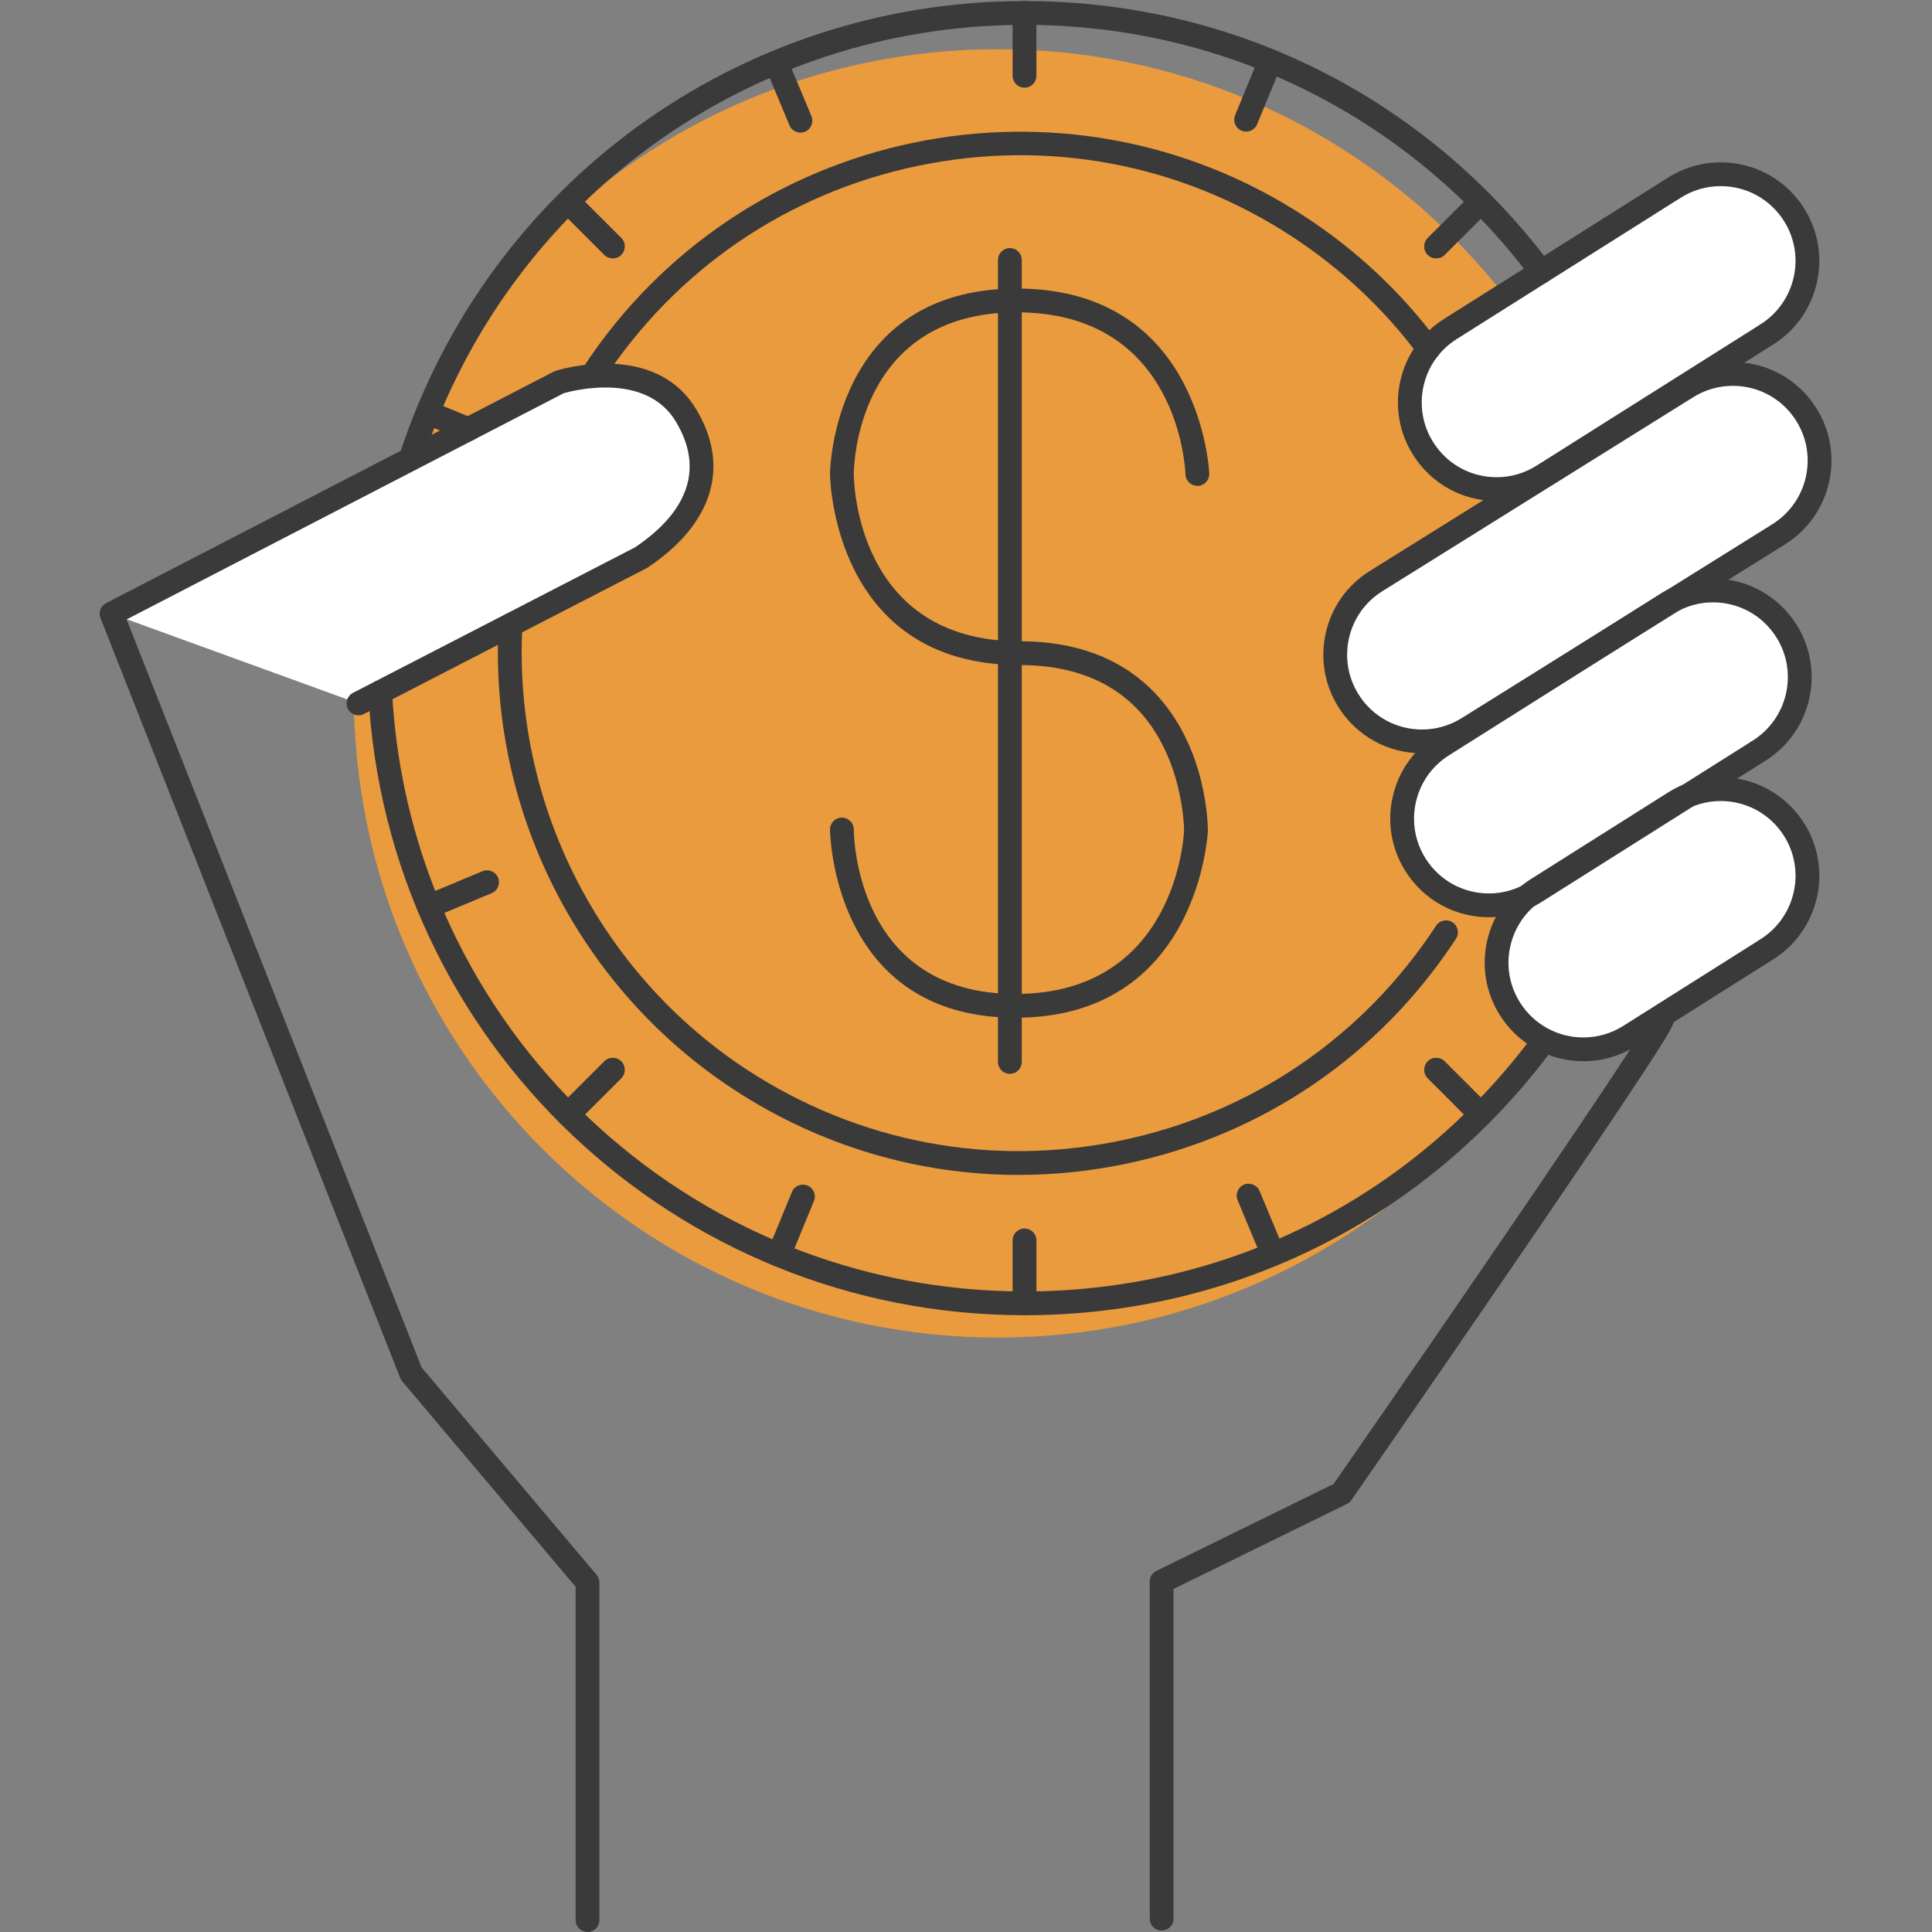 <svg xmlns:rdf="http://www.w3.org/1999/02/22-rdf-syntax-ns#" xmlns="http://www.w3.org/2000/svg" xml:space="preserve" height="120" width="120" version="1.1" xmlns:cc="http://creativecommons.org/ns#" xmlns:dc="http://purl.org/dc/elements/1.1/" viewBox="0 0 120 120"><rect x="0" y="0" width="120" height="120" fill="#808080" stroke="none"/><defs><clipPath id="clipPath40" clipPathUnits="userSpaceOnUse"><path d="m0 960h560v-960h-560v960z"/></clipPath></defs><g transform="matrix(.937 0 0 -.937 6 120.37)"><g clip-path="url(#clipPath40)"><g transform="translate(-46.001,-709.32)"><g transform="translate(148.45,791.82)"><path fill="#ea9b3d" d="m0 0c0-23.583-19.118-42.701-42.701-42.701s-42.701 19.118-42.701 42.701 19.118 42.701 42.701 42.701 42.701-19.118 42.701-42.701"/></g><g transform="translate(158.01,795.96)"><path fill="#fff" d="m0 0c-1.695 2.685-5.245 3.489-7.93 1.795-0.039-0.025-0.074-0.054-0.113-0.08l-0.004 0.006-14.741-9.3c-2.686-1.694-3.489-5.244-1.795-7.93 1.694-2.685 5.245-3.489 7.93-1.795l14.741 9.301-0.004 0.006c0.04 0.024 0.081 0.043 0.121 0.068 2.685 1.693 3.489 5.244 1.795 7.929"/></g><g transform="translate(158.52,782.79)"><path fill="#fff" d="m0 0c-1.694 2.686-5.244 3.489-7.929 1.795-0.04-0.025-0.075-0.054-0.114-0.08l-0.004 0.006-8.991-5.676c-2.686-1.694-3.489-5.245-1.795-7.93s5.244-3.489 7.929-1.794l8.992 5.676-0.004 0.006c0.04 0.024 0.081 0.043 0.121 0.068 2.685 1.694 3.489 5.244 1.795 7.929"/></g><g transform="translate(159.32,810.32)"><path fill="#fff" d="m0 0c-1.694 2.685-5.244 3.489-7.929 1.795-0.04-0.025-0.075-0.054-0.114-0.08l-0.004 0.006-20.491-12.787c-2.685-1.694-3.489-5.244-1.795-7.929 1.695-2.686 5.245-3.489 7.93-1.795l20.491 12.787-0.003 0.006c0.039 0.024 0.081 0.043 0.12 0.068 2.685 1.694 3.489 5.244 1.795 7.929"/></g><g transform="translate(46.993,797.1)"><path fill="#fff" d="m0 0 29.675 15.347s5.916 1.873 8.38-2.169c2.465-4.042 0.296-7.295-2.957-9.464l-18.732-9.662-16.366 5.948z"/></g><g transform="translate(78.542,709.72)"><path fill="#3a3a3a" d="m0 0c-0.436 0-0.789 0.353-0.789 0.789v22.091l-11.495 13.621c-0.056 0.066-0.1 0.14-0.131 0.219l-19.867 50.373c-0.149 0.377 0.012 0.804 0.371 0.99l29.675 15.347c0.04 0.021 0.082 0.038 0.125 0.052 0.265 0.084 6.536 2.008 9.291-2.511 2.315-3.794 1.151-7.633-3.193-10.529-0.025-0.016-0.05-0.031-0.076-0.045l-18.732-9.661c-0.388-0.2-0.863-0.048-1.063 0.339-0.199 0.387-0.047 0.863 0.34 1.062l18.692 9.642c2.531 1.698 5.033 4.523 2.686 8.373-1.999 3.277-6.824 2.014-7.411 1.845l-28.976-14.995 19.558-49.589 11.598-13.743c0.12-0.142 0.186-0.322 0.186-0.509v-22.379c0-0.436-0.353-0.789-0.789-0.789"/></g><g transform="translate(158.52,823.55)"><path fill="#fff" d="m0 0c-1.694 2.685-5.244 3.489-7.929 1.795-0.04-0.025-0.075-0.054-0.114-0.08l-0.004 0.006-14.741-9.3c-2.686-1.694-3.489-5.245-1.795-7.93s5.245-3.489 7.93-1.795l14.741 9.301-0.004 0.006c0.04 0.023 0.081 0.043 0.121 0.067 2.685 1.694 3.489 5.245 1.795 7.93"/></g><g transform="translate(150.81,824.55)"><path fill="#3a3a3a" d="m0 0-14.654-9.245c-1.121-0.707-1.899-1.808-2.192-3.1-0.292-1.292-0.064-2.621 0.643-3.742 0.914-1.449 2.484-2.314 4.201-2.314 0.933 0 1.847 0.265 2.641 0.766l14.655 9.246c0.03 0.025 0.062 0.048 0.096 0.068 0.03 0.018 0.059 0.034 0.089 0.05 2.331 1.469 3.026 4.538 1.567 6.852-0.915 1.448-2.485 2.314-4.201 2.314-0.933 0-1.847-0.265-2.641-0.766-0.044-0.033-0.071-0.052-0.1-0.071-0.034-0.022-0.068-0.041-0.104-0.058m-12.002-19.979c-2.261 0-4.33 1.141-5.535 3.051-0.932 1.477-1.233 3.228-0.847 4.931 0.385 1.703 1.411 3.154 2.888 4.086l14.741 9.3c0.017 0.011 0.034 0.02 0.051 0.03 0.025 0.017 0.047 0.032 0.069 0.046 1.044 0.658 2.248 1.007 3.48 1.007 2.261 0 4.33-1.14 5.535-3.05 1.923-3.049 1.007-7.094-2.041-9.017-0.023-0.015-0.045-0.028-0.068-0.04-0.016-0.012-0.032-0.023-0.049-0.034l-14.742-9.301c-1.046-0.66-2.25-1.009-3.482-1.009"/></g><g transform="translate(150.3,796.96)"><path fill="#3a3a3a" d="m0 0-14.653-9.245c-1.121-0.707-1.899-1.808-2.192-3.1-0.292-1.292-0.064-2.621 0.643-3.742 0.914-1.449 2.485-2.314 4.201-2.314 0.934 0 1.847 0.265 2.641 0.766l14.655 9.246c0.029 0.025 0.061 0.047 0.094 0.067 0.031 0.019 0.062 0.036 0.092 0.052 2.33 1.468 3.025 4.538 1.566 6.851-0.914 1.449-2.485 2.314-4.201 2.314-0.933 0-1.847-0.265-2.641-0.766-0.044-0.032-0.071-0.052-0.1-0.071-0.034-0.022-0.069-0.041-0.105-0.058m-12.001-19.978c-2.261 0-4.33 1.14-5.535 3.05-0.932 1.477-1.233 3.228-0.847 4.931 0.385 1.703 1.411 3.155 2.888 4.086l14.742 9.301c0.017 0.01 0.034 0.02 0.052 0.03 0.024 0.017 0.045 0.031 0.067 0.045 1.044 0.659 2.248 1.007 3.48 1.007 2.261 0 4.33-1.14 5.535-3.049 1.923-3.05 1.008-7.095-2.041-9.018-0.023-0.014-0.045-0.027-0.067-0.04-0.016-0.012-0.033-0.023-0.05-0.034l-14.741-9.3c-1.047-0.66-2.251-1.009-3.483-1.009"/></g><g transform="translate(150.81,783.79)"><path fill="#3a3a3a" d="m0 0-8.903-5.621c-1.121-0.707-1.9-1.807-2.192-3.1-0.293-1.292-0.064-2.621 0.643-3.741 0.914-1.449 2.484-2.315 4.2-2.315 0.934 0 1.847 0.265 2.641 0.766l8.906 5.622c0.03 0.025 0.062 0.048 0.097 0.069 0.029 0.018 0.059 0.034 0.089 0.05 2.33 1.468 3.025 4.537 1.566 6.851-0.915 1.449-2.485 2.314-4.201 2.314-0.934 0-1.847-0.265-2.641-0.766-0.044-0.032-0.071-0.051-0.098-0.069-0.034-0.023-0.07-0.043-0.107-0.06m-6.252-16.354c-2.261 0-4.33 1.14-5.534 3.05-0.932 1.477-1.233 3.228-0.848 4.931 0.386 1.704 1.412 3.155 2.889 4.087l8.991 5.676c0.017 0.01 0.035 0.02 0.052 0.03 0.025 0.017 0.046 0.031 0.068 0.045 1.044 0.659 2.248 1.008 3.48 1.008 2.261 0 4.33-1.141 5.535-3.05 1.923-3.049 1.007-7.095-2.041-9.018-0.024-0.015-0.046-0.028-0.068-0.04-0.016-0.012-0.032-0.023-0.049-0.033l-8.992-5.677c-1.046-0.66-2.251-1.009-3.483-1.009"/></g><g transform="translate(151.61,811.31)"><path fill="#3a3a3a" d="m0 0-20.402-12.731c-1.117-0.705-1.895-1.806-2.188-3.098-0.292-1.292-0.064-2.621 0.643-3.742 0.914-1.449 2.484-2.314 4.201-2.314 0.933 0 1.846 0.265 2.641 0.766l20.407 12.735c0.029 0.023 0.059 0.045 0.092 0.065 0.03 0.018 0.061 0.035 0.092 0.052 2.33 1.468 3.024 4.537 1.565 6.85-0.914 1.449-2.484 2.314-4.2 2.314-0.934 0-1.847-0.264-2.641-0.765-0.044-0.032-0.069-0.051-0.095-0.068-0.037-0.025-0.075-0.046-0.115-0.064m-17.746-23.462h-0.001c-2.26 0-4.329 1.14-5.534 3.049-0.932 1.478-1.233 3.229-0.847 4.932 0.385 1.703 1.411 3.154 2.888 4.086l20.494 12.789c0.016 0.01 0.033 0.02 0.049 0.028 0.024 0.017 0.046 0.032 0.067 0.045 1.045 0.659 2.249 1.008 3.481 1.008 2.261 0 4.33-1.14 5.534-3.05 1.924-3.049 1.008-7.094-2.041-9.018-0.022-0.014-0.045-0.027-0.068-0.04-0.017-0.012-0.034-0.024-0.052-0.035l-20.491-12.788c-1.043-0.658-2.247-1.006-3.479-1.006"/></g><g transform="translate(116.6,709.81)"><path fill="#3a3a3a" d="m0 0c-0.436 0-0.789 0.353-0.789 0.789v22.346c0 0.301 0.171 0.576 0.442 0.709l11.745 5.759c8.119 11.696 20.233 29.345 21.012 31.012 0.048 0.238 0.205 0.451 0.443 0.561 0.397 0.182 0.864 0.009 1.047-0.386 0.236-0.513 0.266-0.579-3.281-5.904-1.755-2.635-4.218-6.269-7.323-10.803-5.283-7.717-10.665-15.47-10.719-15.548-0.076-0.11-0.18-0.199-0.301-0.258l-11.487-5.633v-21.855c0-0.436-0.353-0.789-0.789-0.789"/></g><g transform="translate(107.51,750.6)"><path fill="#3a3a3a" d="m0 0c-23.184 0-42.291 18.12-43.497 41.252-0.023 0.435 0.311 0.806 0.746 0.829 0.438 0.027 0.806-0.312 0.829-0.747 1.163-22.293 19.577-39.757 41.922-39.757 13.394 0 25.672 6.169 33.685 16.924 0.261 0.35 0.755 0.422 1.104 0.162 0.349-0.261 0.422-0.755 0.161-1.104-8.313-11.159-21.052-17.559-34.95-17.559"/></g><g transform="translate(66.86,806.7)"><path fill="#3a3a3a" d="m0 0c-0.081 0-0.164 0.013-0.246 0.039-0.414 0.136-0.639 0.582-0.504 0.996 5.878 17.931 22.515 29.978 41.399 29.978 13.853 0 26.567-6.367 34.883-17.468 0.261-0.349 0.19-0.843-0.158-1.104-0.349-0.261-0.843-0.19-1.104 0.158-8.016 10.7-20.27 16.837-33.621 16.837-18.2 0-34.235-11.611-39.9-28.893-0.109-0.332-0.417-0.543-0.749-0.543"/></g><g transform="translate(106.91,770.32)"><path fill="#3a3a3a" d="m0 0c-12.154 0-12.294 12.354-12.294 12.478 0 0.436 0.353 0.789 0.788 0.789 0.436 0 0.789-0.353 0.789-0.789 0.001-0.444 0.152-10.901 10.717-10.901 10.595 0 11.159 10.399 11.178 10.842-0.001 0.022-0.013 4.942-3.204 8.148-1.857 1.866-4.447 2.812-7.698 2.812-12.427 0-12.57 12.537-12.57 12.663 0 0.123 0.141 12.294 12.386 12.294 12.22 0 12.75-12.146 12.754-12.269 0.014-0.435-0.328-0.799-0.763-0.813-0.444-0.001-0.799 0.327-0.813 0.762-0.016 0.443-0.501 10.743-11.178 10.743-10.655 0-10.808-10.28-10.809-10.718 0.001-0.45 0.156-11.084 10.993-11.084 3.693 0 6.662-1.106 8.827-3.288 3.653-3.681 3.653-9.062 3.652-9.289-0.006-0.148-0.632-12.38-12.755-12.38"/></g><g transform="translate(106.54,766.6)"><path fill="#3a3a3a" d="m0 0c-0.436 0-0.789 0.353-0.789 0.789v53.161c0 0.436 0.353 0.789 0.789 0.789s0.789-0.353 0.789-0.789v-53.161c0-0.436-0.353-0.789-0.789-0.789"/></g><g transform="translate(107.51,831.97)"><path fill="#3a3a3a" d="m0 0c-0.436 0-0.789 0.353-0.789 0.789v4.172c0 0.435 0.353 0.789 0.789 0.789s0.789-0.354 0.789-0.789v-4.172c0-0.436-0.353-0.789-0.789-0.789"/></g><g transform="translate(107.51,750.6)"><path fill="#3a3a3a" d="m0 0c-0.436 0-0.789 0.353-0.789 0.789v4.172c0 0.436 0.353 0.789 0.789 0.789s0.789-0.353 0.789-0.789v-4.172c0-0.436-0.353-0.789-0.789-0.789"/></g><g transform="translate(80.217,820.66)"><path fill="#3a3a3a" d="m0 0c-0.202 0-0.404 0.077-0.558 0.231l-2.95 2.95c-0.308 0.308-0.308 0.808 0 1.116s0.808 0.308 1.116 0l2.95-2.951c0.308-0.308 0.308-0.807 0-1.115-0.154-0.154-0.356-0.231-0.558-0.231"/></g><g transform="translate(137.75,763.13)"><path fill="#3a3a3a" d="m0 0c-0.202 0-0.404 0.077-0.558 0.231l-2.95 2.95c-0.308 0.308-0.308 0.808 0 1.116s0.808 0.308 1.115 0l2.951-2.951c0.308-0.308 0.308-0.807 0-1.115-0.154-0.154-0.356-0.231-0.558-0.231"/></g><g transform="translate(134.8,820.66)"><path fill="#3a3a3a" d="m0 0c-0.202 0-0.404 0.077-0.558 0.231-0.308 0.308-0.308 0.808 0 1.115l2.95 2.95c0.308 0.308 0.808 0.308 1.116 0s0.308-0.807 0-1.115l-2.95-2.95c-0.154-0.154-0.356-0.231-0.558-0.231"/></g><g transform="translate(77.267,763.13)"><path fill="#3a3a3a" d="m0 0c-0.202 0-0.404 0.077-0.558 0.231-0.308 0.308-0.308 0.807 0 1.115l2.951 2.951c0.307 0.308 0.807 0.308 1.115 0s0.308-0.808 0-1.116l-2.95-2.95c-0.154-0.154-0.356-0.231-0.558-0.231"/></g><g transform="translate(92.657,828.99)"><path fill="#3a3a3a" d="m0 0c-0.309 0-0.602 0.183-0.728 0.485l-1.606 3.851c-0.167 0.402 0.023 0.864 0.425 1.032 0.402 0.166 0.863-0.023 1.031-0.425l1.606-3.851c0.167-0.402-0.023-0.863-0.425-1.031-0.099-0.041-0.202-0.061-0.303-0.061"/></g><g transform="translate(123.97,753.89)"><path fill="#3a3a3a" d="m0 0c-0.309 0-0.602 0.183-0.728 0.485l-1.606 3.852c-0.167 0.402 0.023 0.863 0.425 1.031 0.402 0.167 0.863-0.023 1.031-0.424l1.606-3.852c0.167-0.402-0.023-0.863-0.425-1.031-0.099-0.041-0.202-0.061-0.303-0.061"/></g><g transform="translate(122.2,829.06)"><path fill="#3a3a3a" d="m0 0c-0.1 0-0.202 0.019-0.3 0.06-0.403 0.165-0.595 0.626-0.429 1.029l1.588 3.858c0.166 0.403 0.626 0.595 1.029 0.429s0.595-0.627 0.43-1.029l-1.588-3.858c-0.126-0.305-0.42-0.489-0.73-0.489"/></g><g transform="translate(91.233,753.82)"><path fill="#3a3a3a" d="m0 0c-0.1 0-0.202 0.019-0.3 0.06-0.403 0.165-0.595 0.626-0.429 1.029l1.588 3.859c0.165 0.402 0.626 0.595 1.029 0.429s0.595-0.627 0.43-1.03l-1.588-3.858c-0.126-0.305-0.42-0.489-0.73-0.489"/></g><g transform="translate(134.8,820.66)"><path fill="#3a3a3a" d="m0 0c-0.202 0-0.404 0.077-0.558 0.231-0.308 0.308-0.308 0.807 0 1.115l2.951 2.95c0.308 0.308 0.807 0.308 1.115 0s0.308-0.807 0-1.115l-2.95-2.95c-0.154-0.154-0.356-0.231-0.558-0.231"/></g><g transform="translate(77.267,763.13)"><path fill="#3a3a3a" d="m0 0c-0.202 0-0.404 0.077-0.558 0.231-0.308 0.308-0.308 0.807 0 1.115l2.951 2.951c0.307 0.308 0.807 0.308 1.115 0s0.308-0.808 0-1.116l-2.95-2.95c-0.154-0.154-0.356-0.231-0.558-0.231"/></g><g transform="translate(137.75,763.13)"><path fill="#3a3a3a" d="m0 0c-0.202 0-0.404 0.077-0.558 0.231l-2.95 2.95c-0.308 0.308-0.308 0.807 0 1.115s0.808 0.308 1.116 0l2.95-2.95c0.308-0.308 0.308-0.807 0-1.115-0.154-0.154-0.356-0.231-0.558-0.231"/></g><g transform="translate(80.218,820.66)"><path fill="#3a3a3a" d="m0 0c-0.202 0-0.404 0.077-0.558 0.231l-2.95 2.95c-0.308 0.308-0.308 0.808 0 1.116s0.808 0.308 1.115 0l2.951-2.951c0.308-0.307 0.308-0.807 0-1.115-0.154-0.154-0.356-0.231-0.558-0.231"/></g><g transform="translate(68.034,776.91)"><path fill="#3a3a3a" d="m0 0c-0.309 0-0.602 0.183-0.728 0.485-0.168 0.403 0.022 0.864 0.424 1.032l3.851 1.605c0.403 0.168 0.864-0.022 1.032-0.424 0.167-0.402-0.023-0.864-0.425-1.032l-3.851-1.605c-0.099-0.041-0.202-0.061-0.303-0.061"/></g><g transform="translate(70.642,808.54)"><path fill="#3a3a3a" d="m0 0c-0.1 0-0.202 0.019-0.3 0.059l-2.684 1.105c-0.403 0.166-0.595 0.627-0.429 1.03 0.166 0.402 0.626 0.595 1.029 0.429l2.685-1.105c0.402-0.166 0.595-0.627 0.429-1.029-0.126-0.305-0.42-0.489-0.73-0.489"/></g><g transform="translate(107.11,759.9)"><path fill="#3a3a3a" d="m0 0c-6.653 0-13.168 1.928-18.864 5.657-10.286 6.732-16.261 18.547-15.595 30.836 0.024 0.435 0.395 0.768 0.831 0.744 0.435-0.023 0.768-0.395 0.744-0.83-0.636-11.728 5.067-23.005 14.883-29.43 7.376-4.827 16.189-6.493 24.817-4.691 8.628 1.801 16.038 6.855 20.865 14.23 0.238 0.365 0.727 0.467 1.092 0.228 0.364-0.238 0.466-0.727 0.228-1.091-5.058-7.728-12.822-13.024-21.863-14.911-2.376-0.497-4.766-0.742-7.138-0.742"/></g><g transform="translate(78.91,812.2)"><path fill="#3a3a3a" d="m0 0c-0.148 0-0.298 0.042-0.431 0.129-0.365 0.238-0.467 0.727-0.228 1.092 10.441 15.952 31.913 20.436 47.865 9.995 3.422-2.239 6.385-5.024 8.805-8.275 0.26-0.349 0.188-0.843-0.162-1.104-0.349-0.259-0.843-0.188-1.103 0.162-2.31 3.102-5.137 5.759-8.404 7.898-7.375 4.826-16.188 6.492-24.816 4.691-8.628-1.802-16.038-6.856-20.865-14.231-0.152-0.231-0.404-0.357-0.661-0.357"/></g></g></g></g></svg>
